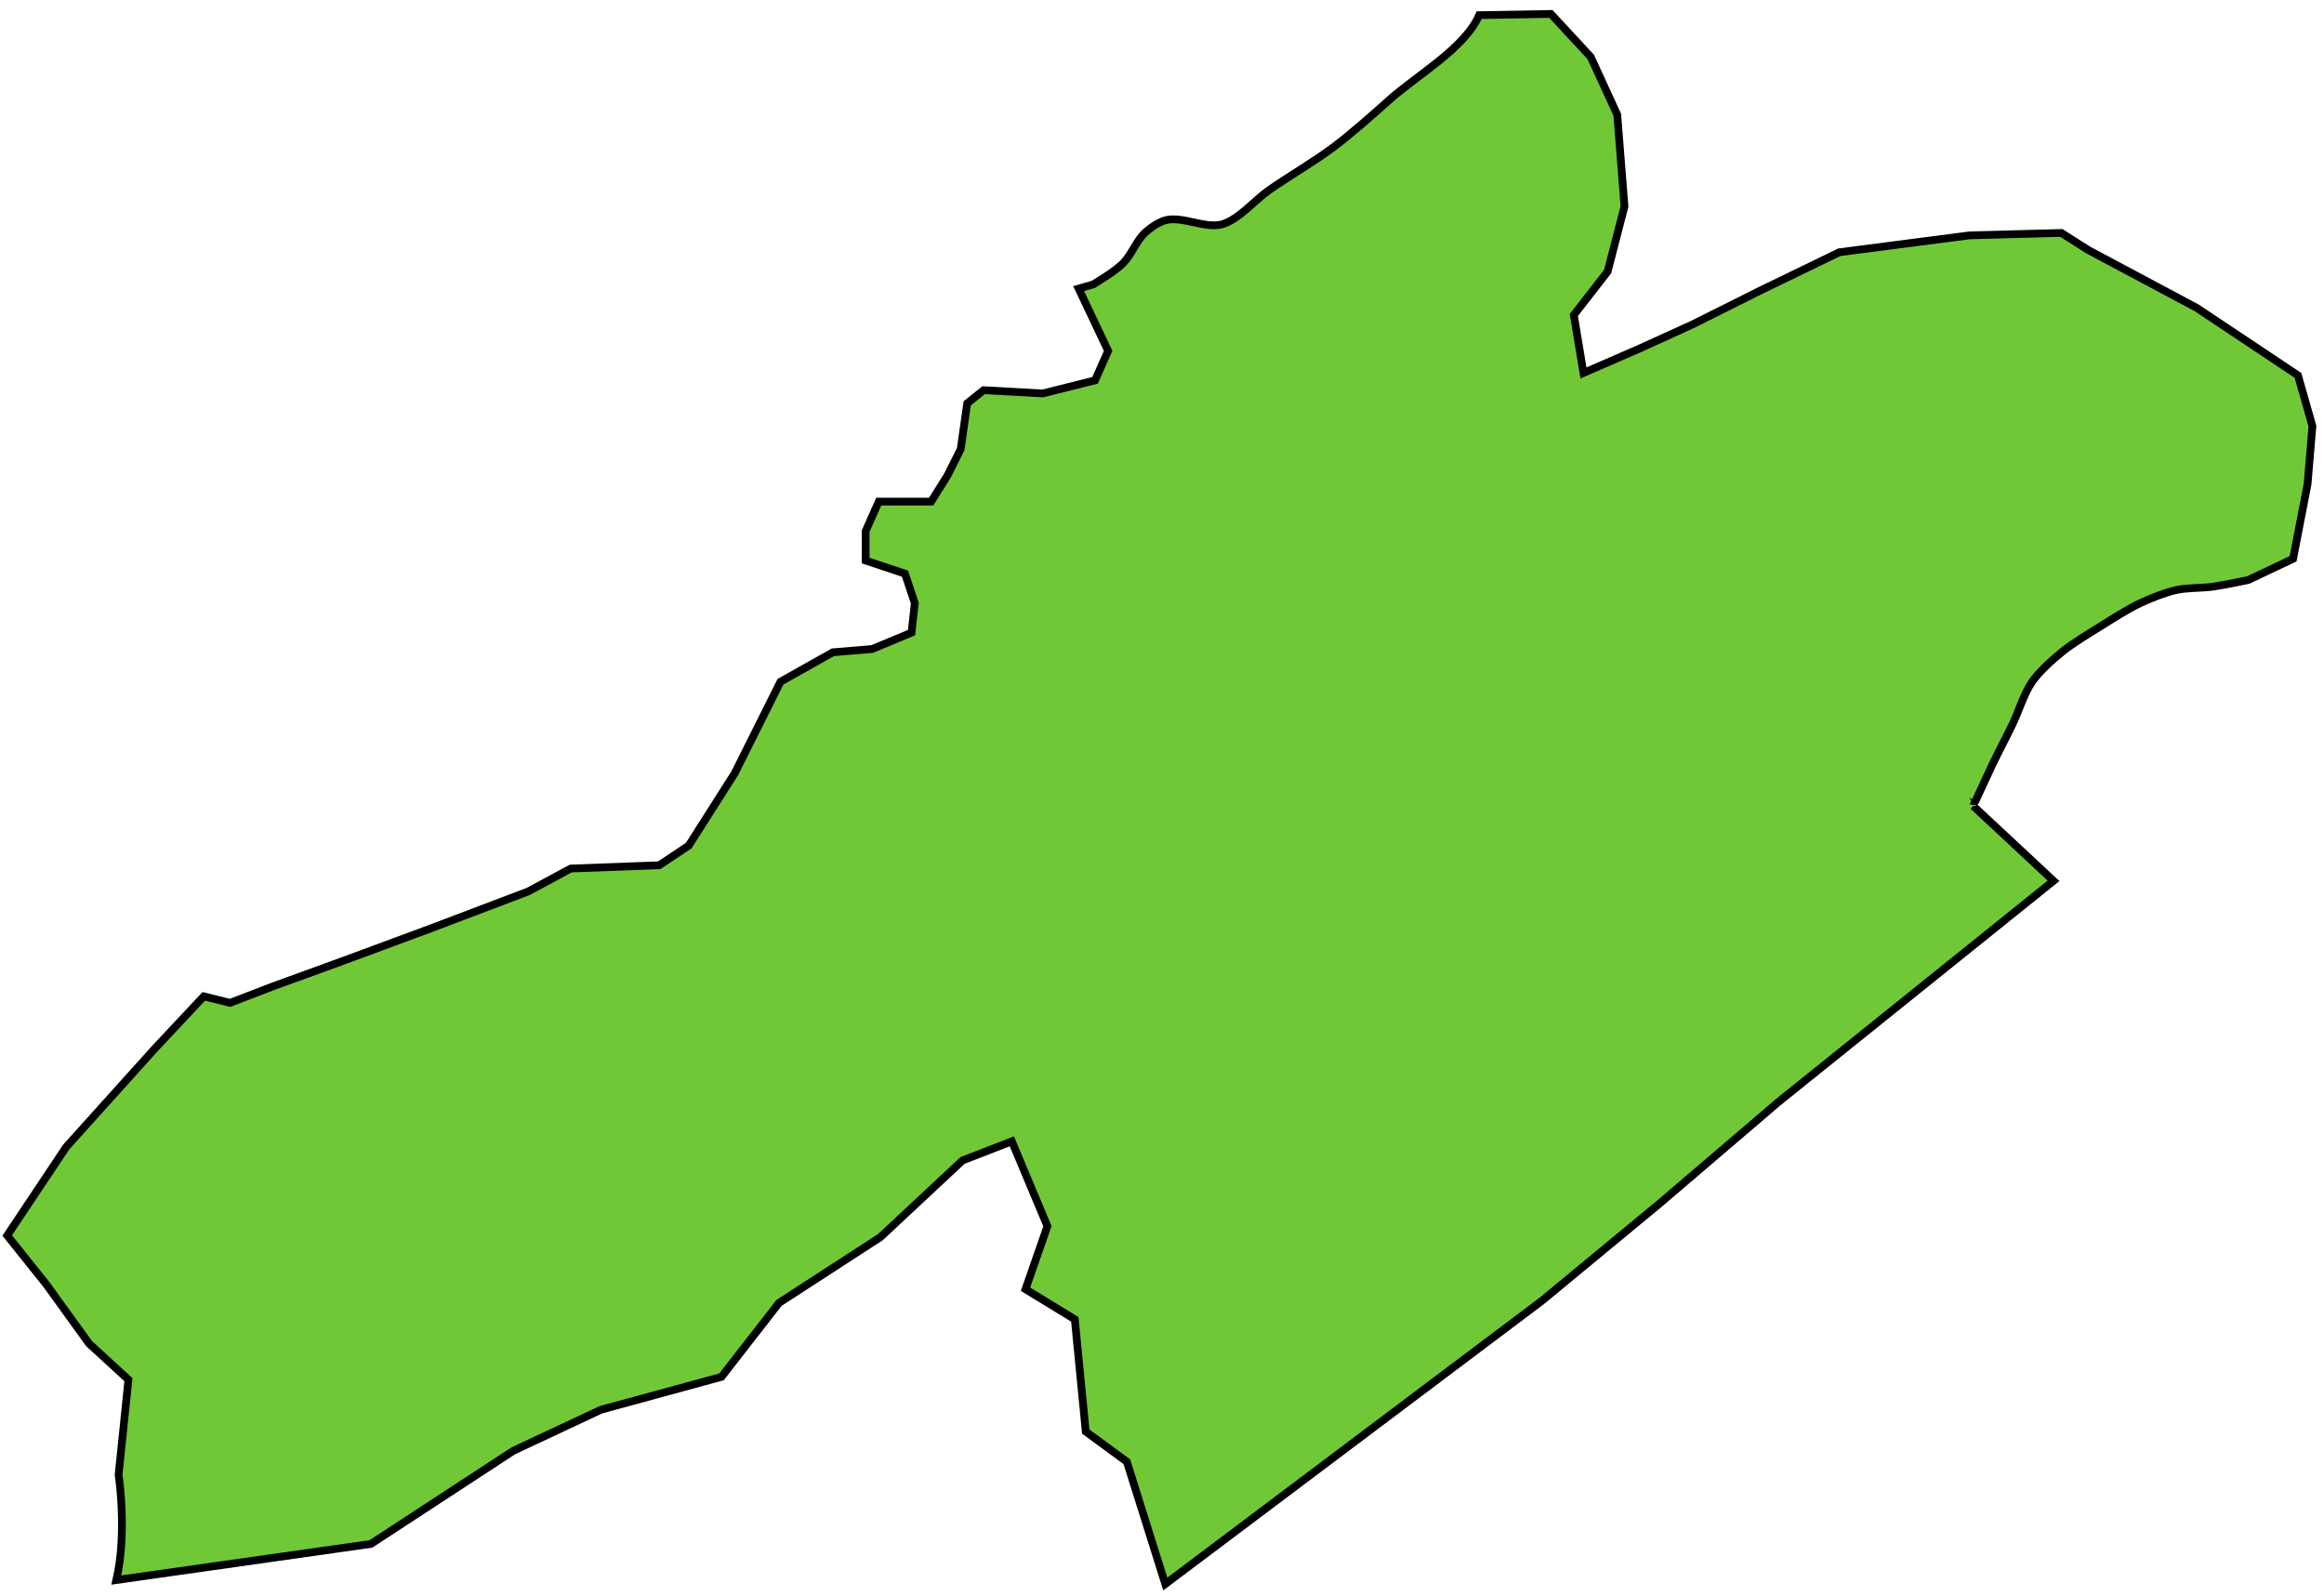 <?xml version="1.0" encoding="UTF-8" standalone="no"?>
<svg width="150px" height="103px" viewBox="0 0 150 103" version="1.1" xmlns="http://www.w3.org/2000/svg" xmlns:xlink="http://www.w3.org/1999/xlink" xmlns:sketch="http://www.bohemiancoding.com/sketch/ns">
    <!-- Generator: Sketch 3.1.1 (8761) - http://www.bohemiancoding.com/sketch -->
    <title>NE</title>
    <desc>Created with Sketch.</desc>
    <defs></defs>
    <g id="Source" stroke="none" stroke-width="1" fill="none" fill-rule="evenodd" sketch:type="MSPage">
        <g id="Artboard-1" sketch:type="MSArtboardGroup" transform="translate(-104, -213)" stroke="#000000" stroke-width="0.5" fill="#71C837">
            <path d="M249.102,250.442 C249.102,250.442 247.498,250.778 246.795,250.873 C246.101,250.968 245.152,250.932 244.469,251.085 C243.744,251.247 242.815,251.615 242.142,251.931 C241.344,252.305 240.352,252.945 239.604,253.411 C238.828,253.895 237.773,254.523 237.066,255.103 C236.441,255.615 235.625,256.344 235.163,257.006 C234.643,257.751 234.288,258.937 233.894,259.756 C233.525,260.523 232.994,261.527 232.625,262.294 C232.231,263.113 231.356,265.044 231.356,265.021 L236.543,269.858 L218.797,284.123 L211.125,290.68 L203.523,296.964 L179.212,315.249 L176.731,307.353 L174.079,305.409 L173.372,298.161 L170.19,296.217 L171.605,292.151 L169.307,286.671 L166.125,287.908 L160.822,292.858 L154.281,297.101 L150.569,301.874 L142.791,303.996 L137.134,306.647 L127.942,312.658 L111.51,314.99 C112.227,311.898 111.655,308.19 111.655,308.19 L112.29,302.057 L109.752,299.73 L107.003,295.923 L104.465,292.751 L108.272,287.041 L113.982,280.696 L117.154,277.312 L118.846,277.735 L121.595,276.677 L126.248,274.985 L131.958,272.87 L138.091,270.543 L140.84,269.063 L146.55,268.851 L148.453,267.582 L151.414,262.929 L154.374,257.007 L157.758,255.104 L160.296,254.893 L162.834,253.835 L163.045,251.932 L162.41,250.029 L159.872,249.183 L159.872,247.28 L160.718,245.377 L164.102,245.377 L165.16,243.685 L166.006,241.993 L166.429,239.032 L167.487,238.186 L171.294,238.397 L174.678,237.551 L175.524,235.648 L173.621,231.63 L174.57,231.355 C175.175,230.976 176.002,230.477 176.507,229.971 C177.012,229.466 177.366,228.518 177.891,228.034 C178.247,227.705 178.804,227.315 179.275,227.204 C180.328,226.955 181.831,227.775 182.873,227.48 C183.959,227.172 184.991,225.912 185.917,225.266 C187.145,224.411 188.872,223.399 190.068,222.499 C191.197,221.649 192.613,220.399 193.666,219.455 C195.458,217.847 198.529,216.133 199.471,213.978 L204.099,213.899 L206.67,216.674 L208.384,220.403 L208.851,226.323 L207.761,230.53 L205.58,233.334 L206.203,237.073 L209.786,235.515 L213.213,233.957 L217.575,231.776 L222.717,229.283 L231.13,228.192 L237.05,228.036 L238.764,229.127 L245.775,232.866 L252.318,237.228 L253.253,240.5 L252.941,244.239 L252.006,249.069 L249.102,250.442 L249.102,250.442 Z" id="NE" sketch:type="MSShapeGroup"></path>
        </g>
    </g>
</svg>